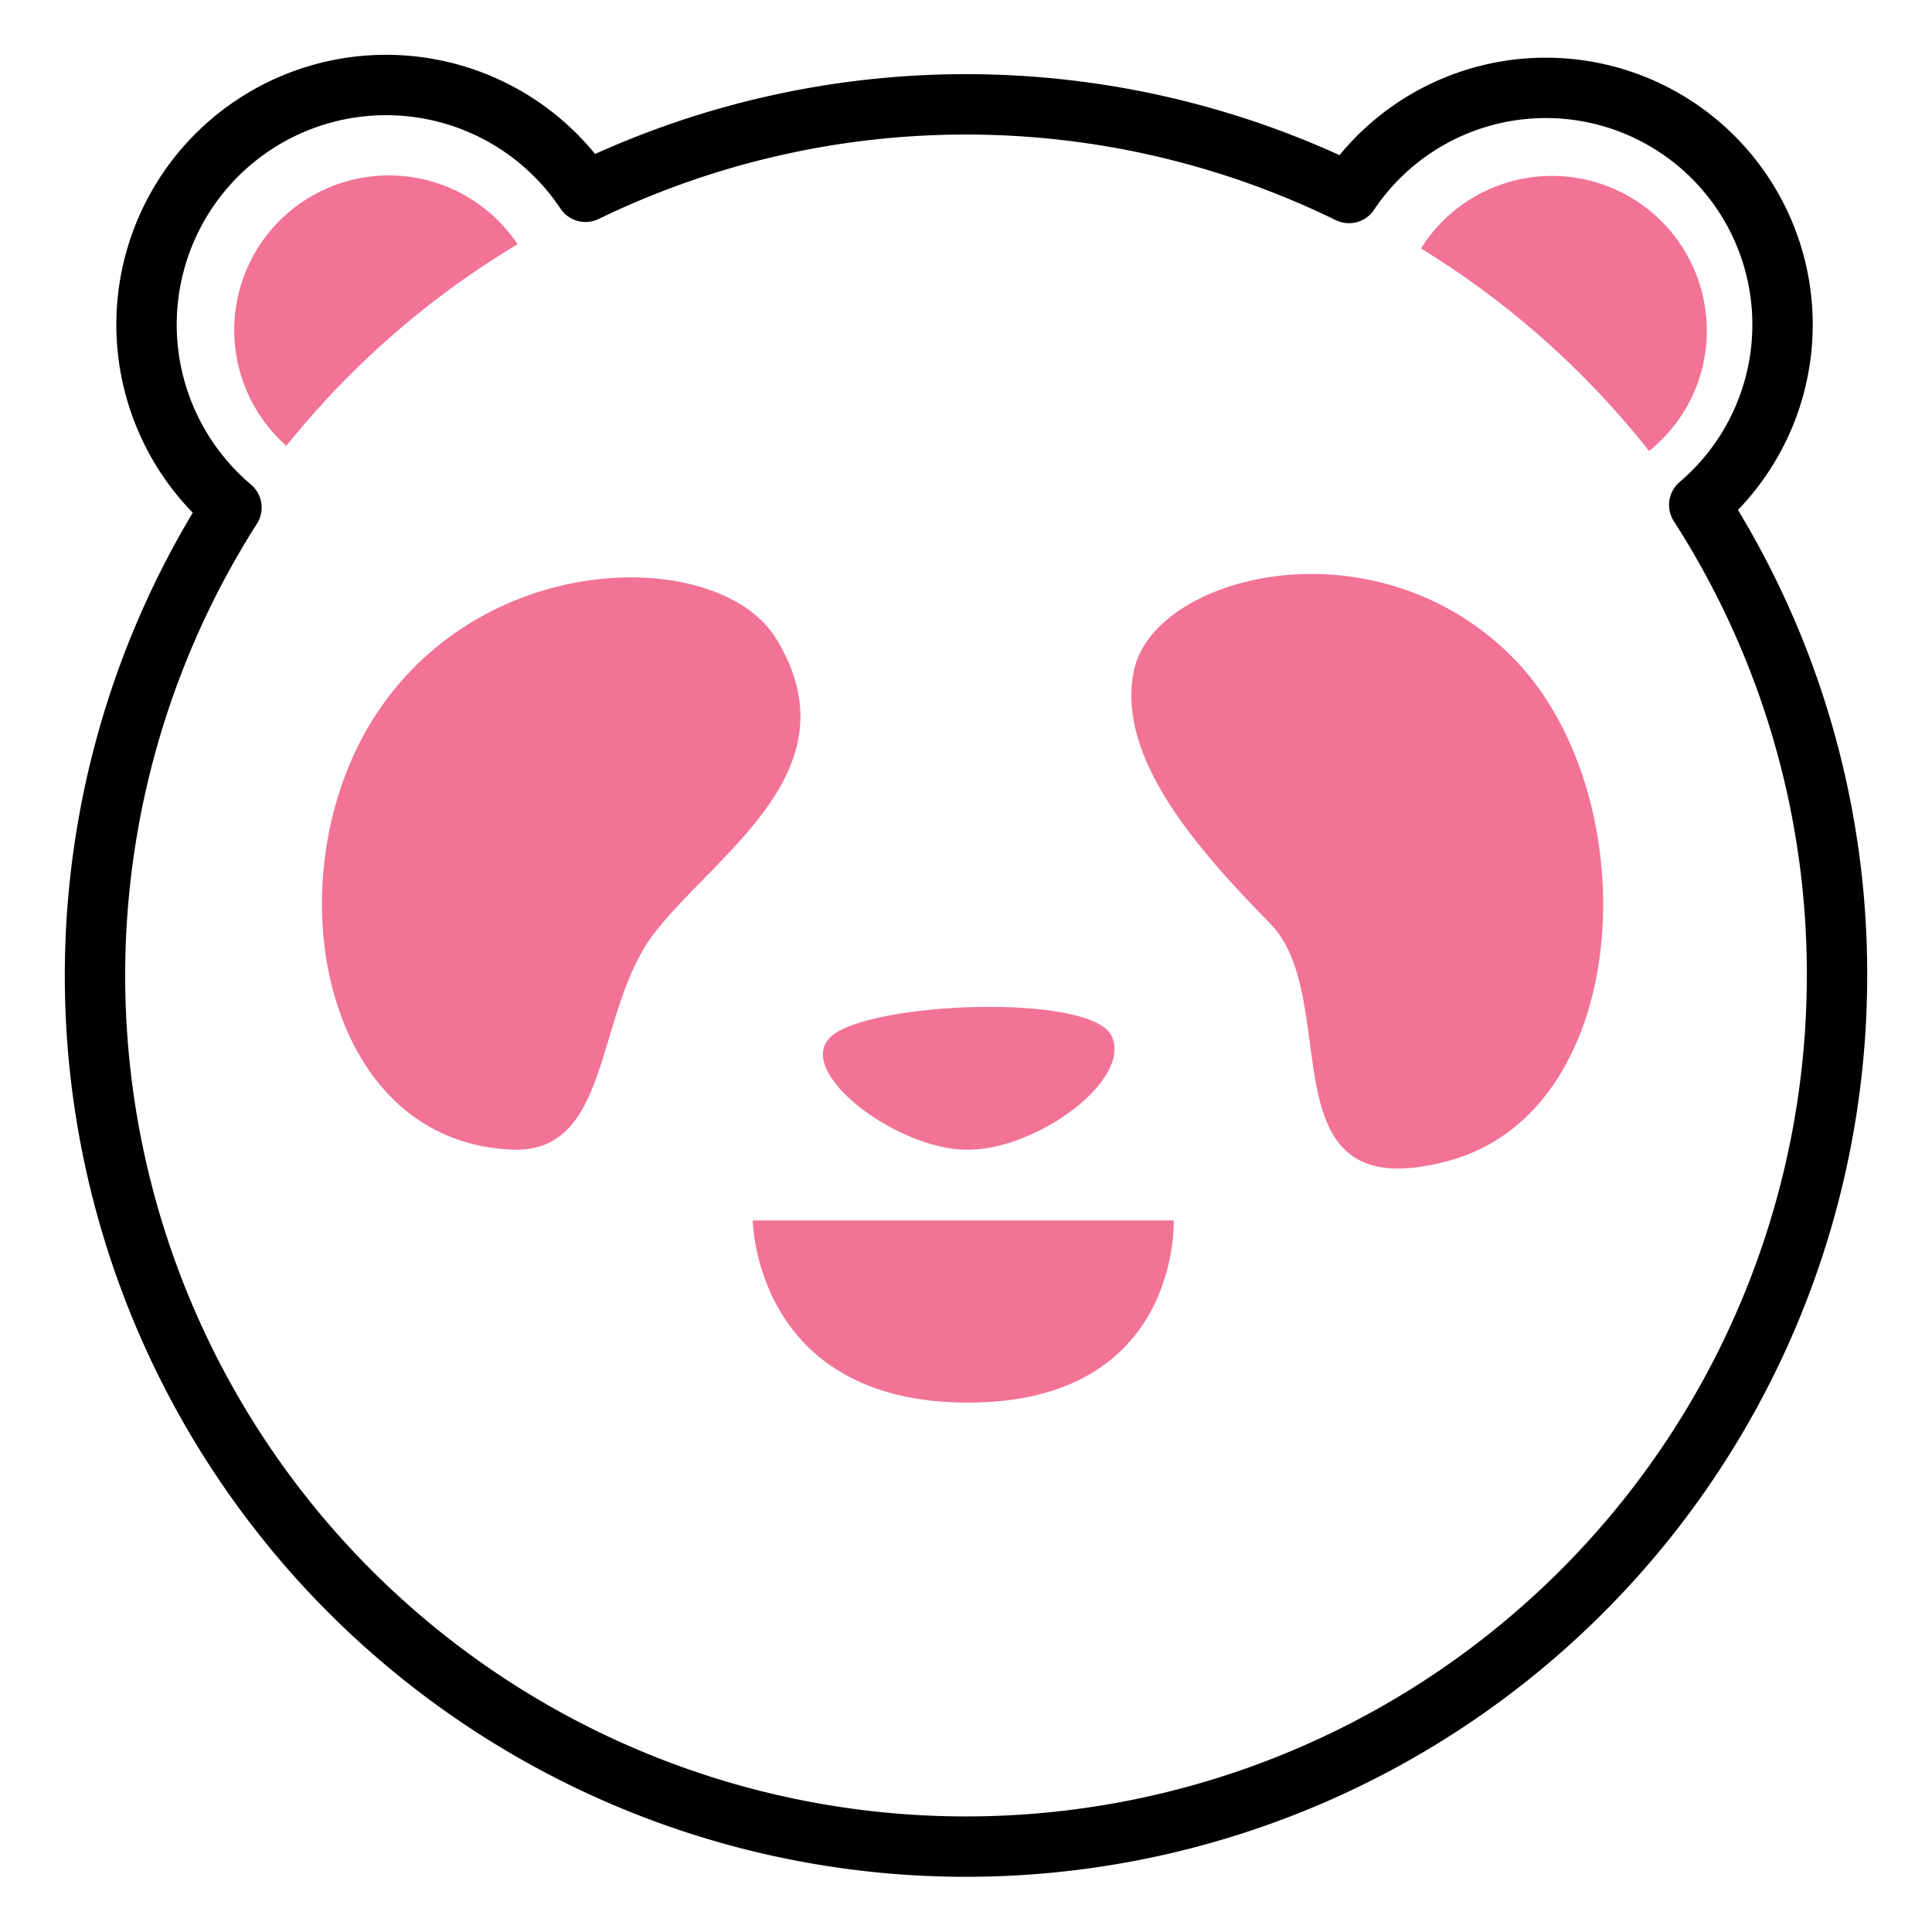 <svg xmlns="http://www.w3.org/2000/svg" viewBox="0 0 192 192"><defs><style>.cls-1{fill:#f27396;}.cls-2{fill:none;stroke:#000;stroke-linecap:round;stroke-linejoin:round;stroke-width:6px;}</style></defs><title>FoodPanda</title><g id="Mk2_Backdrop_Pastel" data-name="Mk2_Backdrop Pastel"><path class="cls-1" d="M112.66,66.77C114.49,57.2,136.2,51.56,150,65s12.67,45.28-6,50.35-10.32-15.94-17.75-23.54S111,75.29,112.66,66.77Z"/><path class="cls-1" d="M77.16,63.51C71.78,54.62,49.27,54.28,38.05,70S31.35,113,50.36,114.22c10.69.91,8.51-13.76,14.85-21.73S85,76.37,77.16,63.51Z"/><path class="cls-1" d="M96.18,114.26c6.88,0,16.3-6.92,14.31-11.27S86.4,99.55,82.6,103,89.12,114.3,96.18,114.26Z"/><path class="cls-1" d="M74.81,121.29h41.83s.73,18.1-20.46,18.1S74.81,121.29,74.81,121.29Z"/><path class="cls-1" d="M169.62,32.82a15.28,15.28,0,0,1-5.74,12,86.23,86.23,0,0,0-22.67-20.13,15.38,15.38,0,0,1,28.41,8.17Z"/><path class="cls-1" d="M51.46,24.26a86.15,86.15,0,0,0-23,20.05,15.37,15.37,0,1,1,23-20Z"/></g><g id="Mk2_Panda"><path class="cls-2" d="M182.56,96.94A86.56,86.56,0,1,1,23,50.44,23.81,23.81,0,1,1,58.19,19.06a86.61,86.61,0,0,1,75.87.12,23.53,23.53,0,1,1,34.81,31A86.09,86.09,0,0,1,182.56,96.94Z"/></g></svg>